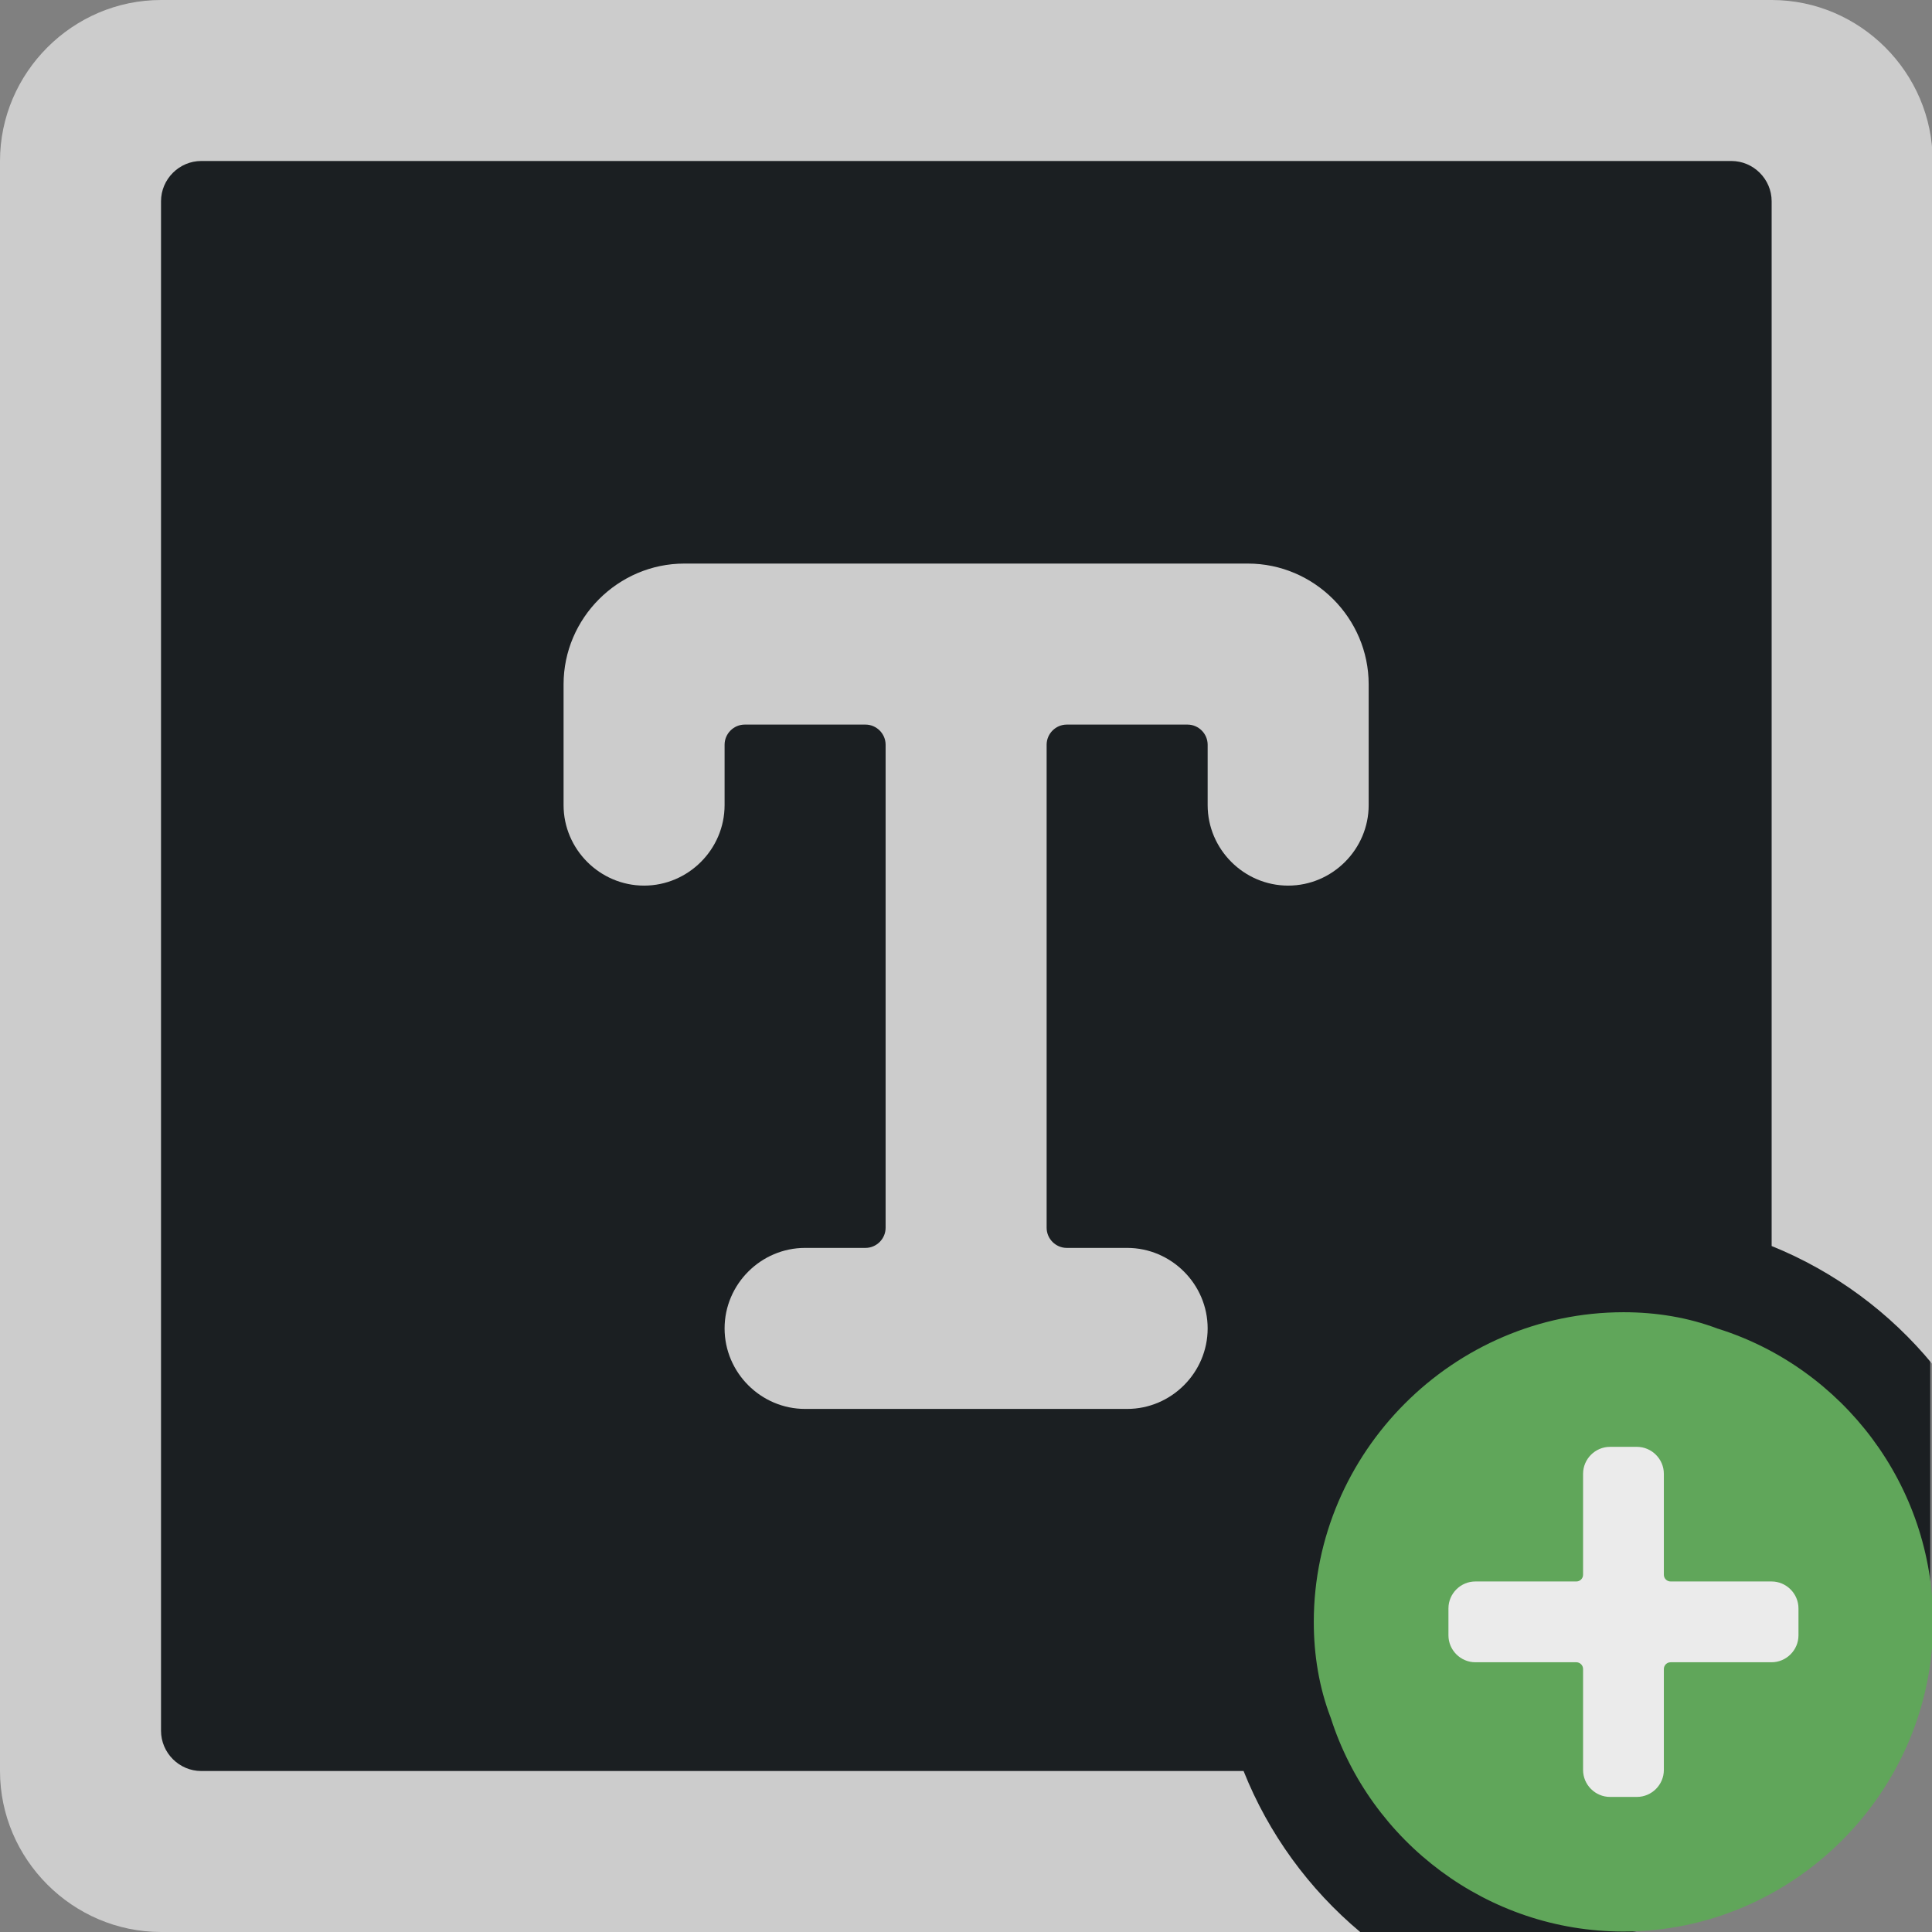<?xml version="1.0" encoding="UTF-8" standalone="no"?>
<!DOCTYPE svg PUBLIC "-//W3C//DTD SVG 1.1//EN" "http://www.w3.org/Graphics/SVG/1.1/DTD/svg11.dtd">
<svg width="64" height="64" viewBox="0 0 64 64" version="1.1" xmlns="http://www.w3.org/2000/svg" xmlns:xlink="http://www.w3.org/1999/xlink" xml:space="preserve" xmlns:serif="http://www.serif.com/" style="fill-rule:evenodd;clip-rule:evenodd;stroke-linejoin:round;stroke-miterlimit:2;">
    <rect x="0" y="0" width="64" height="64" fill="#808080" stroke="none"/>
    <g transform="matrix(1.066,0,0,1.075,-0.272,-0.275)">
        <path d="M60.237,9.245C60.237,6.17 57.721,3.674 54.622,3.674L9.704,3.674C6.605,3.674 4.089,6.17 4.089,9.245L4.089,54.251C4.089,57.326 6.605,59.822 9.704,59.822L50.591,59.822C53.69,59.822 60.237,53.228 60.237,50.154L60.237,9.245Z" style="fill:rgb(27,31,34);"/>
    </g>
    <g transform="matrix(1,0,0,1,-1.007,-0.356)">
        <circle cx="54.83" cy="54.059" r="6.77" style="fill:rgb(235,235,235);"/>
    </g>
    <g transform="matrix(1.338,0,0,1.338,-14.444,-21.587)">
        <path d="M53.178,57.931C52.965,58.351 52.535,58.646 52.039,58.665C52.535,58.646 52.965,58.351 53.178,57.931ZM53.22,57.839C53.212,57.859 53.203,57.879 53.194,57.898C53.203,57.879 53.212,57.859 53.22,57.839ZM53.231,57.812C53.23,57.815 53.229,57.817 53.228,57.82C53.229,57.817 53.23,57.815 53.231,57.812ZM53.272,57.69C53.268,57.705 53.264,57.719 53.259,57.734C53.264,57.719 53.268,57.705 53.272,57.69ZM53.304,57.547C53.298,57.581 53.291,57.615 53.283,57.649C53.291,57.615 53.298,57.581 53.304,57.547ZM53.317,57.438C53.316,57.453 53.314,57.467 53.313,57.482C53.314,57.467 53.316,57.453 53.317,57.438ZM43.736,58.649C43.456,57.912 43.322,57.115 43.322,56.288C43.326,52.084 46.784,48.625 50.989,48.622C51.805,48.622 52.593,48.752 53.321,49.028L53.339,49.033C56.413,50.003 58.651,52.899 58.655,56.278L58.655,56.298C58.65,60.5 55.191,63.955 50.989,63.955C47.616,63.955 44.722,61.729 43.743,58.667L43.736,58.649ZM53.321,57.359L53.32,57.385C53.321,57.376 53.321,57.368 53.321,57.359ZM52.156,55.288L54.656,55.288C55.021,55.288 55.322,55.589 55.322,55.955L55.322,56.622C55.322,56.987 55.021,57.288 54.656,57.288L52.156,57.288C52.064,57.288 51.989,57.364 51.989,57.455L51.989,59.955C51.989,60.321 51.688,60.622 51.322,60.622L50.656,60.622C50.29,60.622 49.989,60.321 49.989,59.955L49.989,57.455C49.989,57.364 49.914,57.288 49.822,57.288L47.322,57.288C46.956,57.288 46.656,56.987 46.656,56.622L46.656,55.955C46.656,55.589 46.956,55.288 47.322,55.288L49.822,55.288C49.914,55.288 49.989,55.213 49.989,55.122L49.989,52.622C49.989,52.256 50.29,51.955 50.656,51.955L51.322,51.955C51.688,51.955 51.989,52.256 51.989,52.622L51.989,55.122C51.989,55.213 52.064,55.288 52.156,55.288Z" style="fill:rgb(96,166,90);"/>
    </g>
    <g transform="matrix(2.667,0,0,2.667,0,0)">
        <path d="M15.5,7L8.5,7C7.677,7 7,7.677 7,8.5L7,10C7,10.549 7.451,11 8,11C8.549,11 9,10.549 9,10L9,9.25C9,9.113 9.113,9 9.25,9L10.75,9C10.887,9 11,9.113 11,9.25L11,15.25C11,15.387 10.887,15.5 10.75,15.5L10,15.5C9.451,15.5 9,15.951 9,16.5C9,17.049 9.451,17.5 10,17.5L14,17.5C14.549,17.5 15,17.049 15,16.5C15,15.951 14.549,15.5 14,15.5L13.25,15.5C13.113,15.5 13,15.387 13,15.25L13,9.25C13,9.113 13.113,9 13.25,9L14.75,9C14.887,9 15,9.113 15,9.25L15,10C15,10.549 15.451,11 16,11C16.549,11 17,10.549 17,10L17,8.5C17,7.677 16.323,7 15.5,7Z" style="fill:rgb(204,204,204);fill-rule:nonzero;"/>
    </g>
    <path d="M41.195,58.667C42.026,60.752 43.364,62.581 45.058,64L5.334,64C2.408,64 0,61.592 0,58.667L0,5.333C0,2.408 2.408,0 5.334,0L58.688,0C61.614,0 64.022,2.408 64.022,5.333L64.022,45.198C62.61,43.482 60.78,42.123 58.688,41.276L58.688,6.667C58.688,5.935 58.086,5.333 57.355,5.333L6.667,5.333C5.936,5.333 5.334,5.935 5.334,6.667L5.334,57.333C5.334,58.065 5.936,58.667 6.667,58.667L41.195,58.667Z" style="fill:rgb(204,204,204);"/>
</svg>
